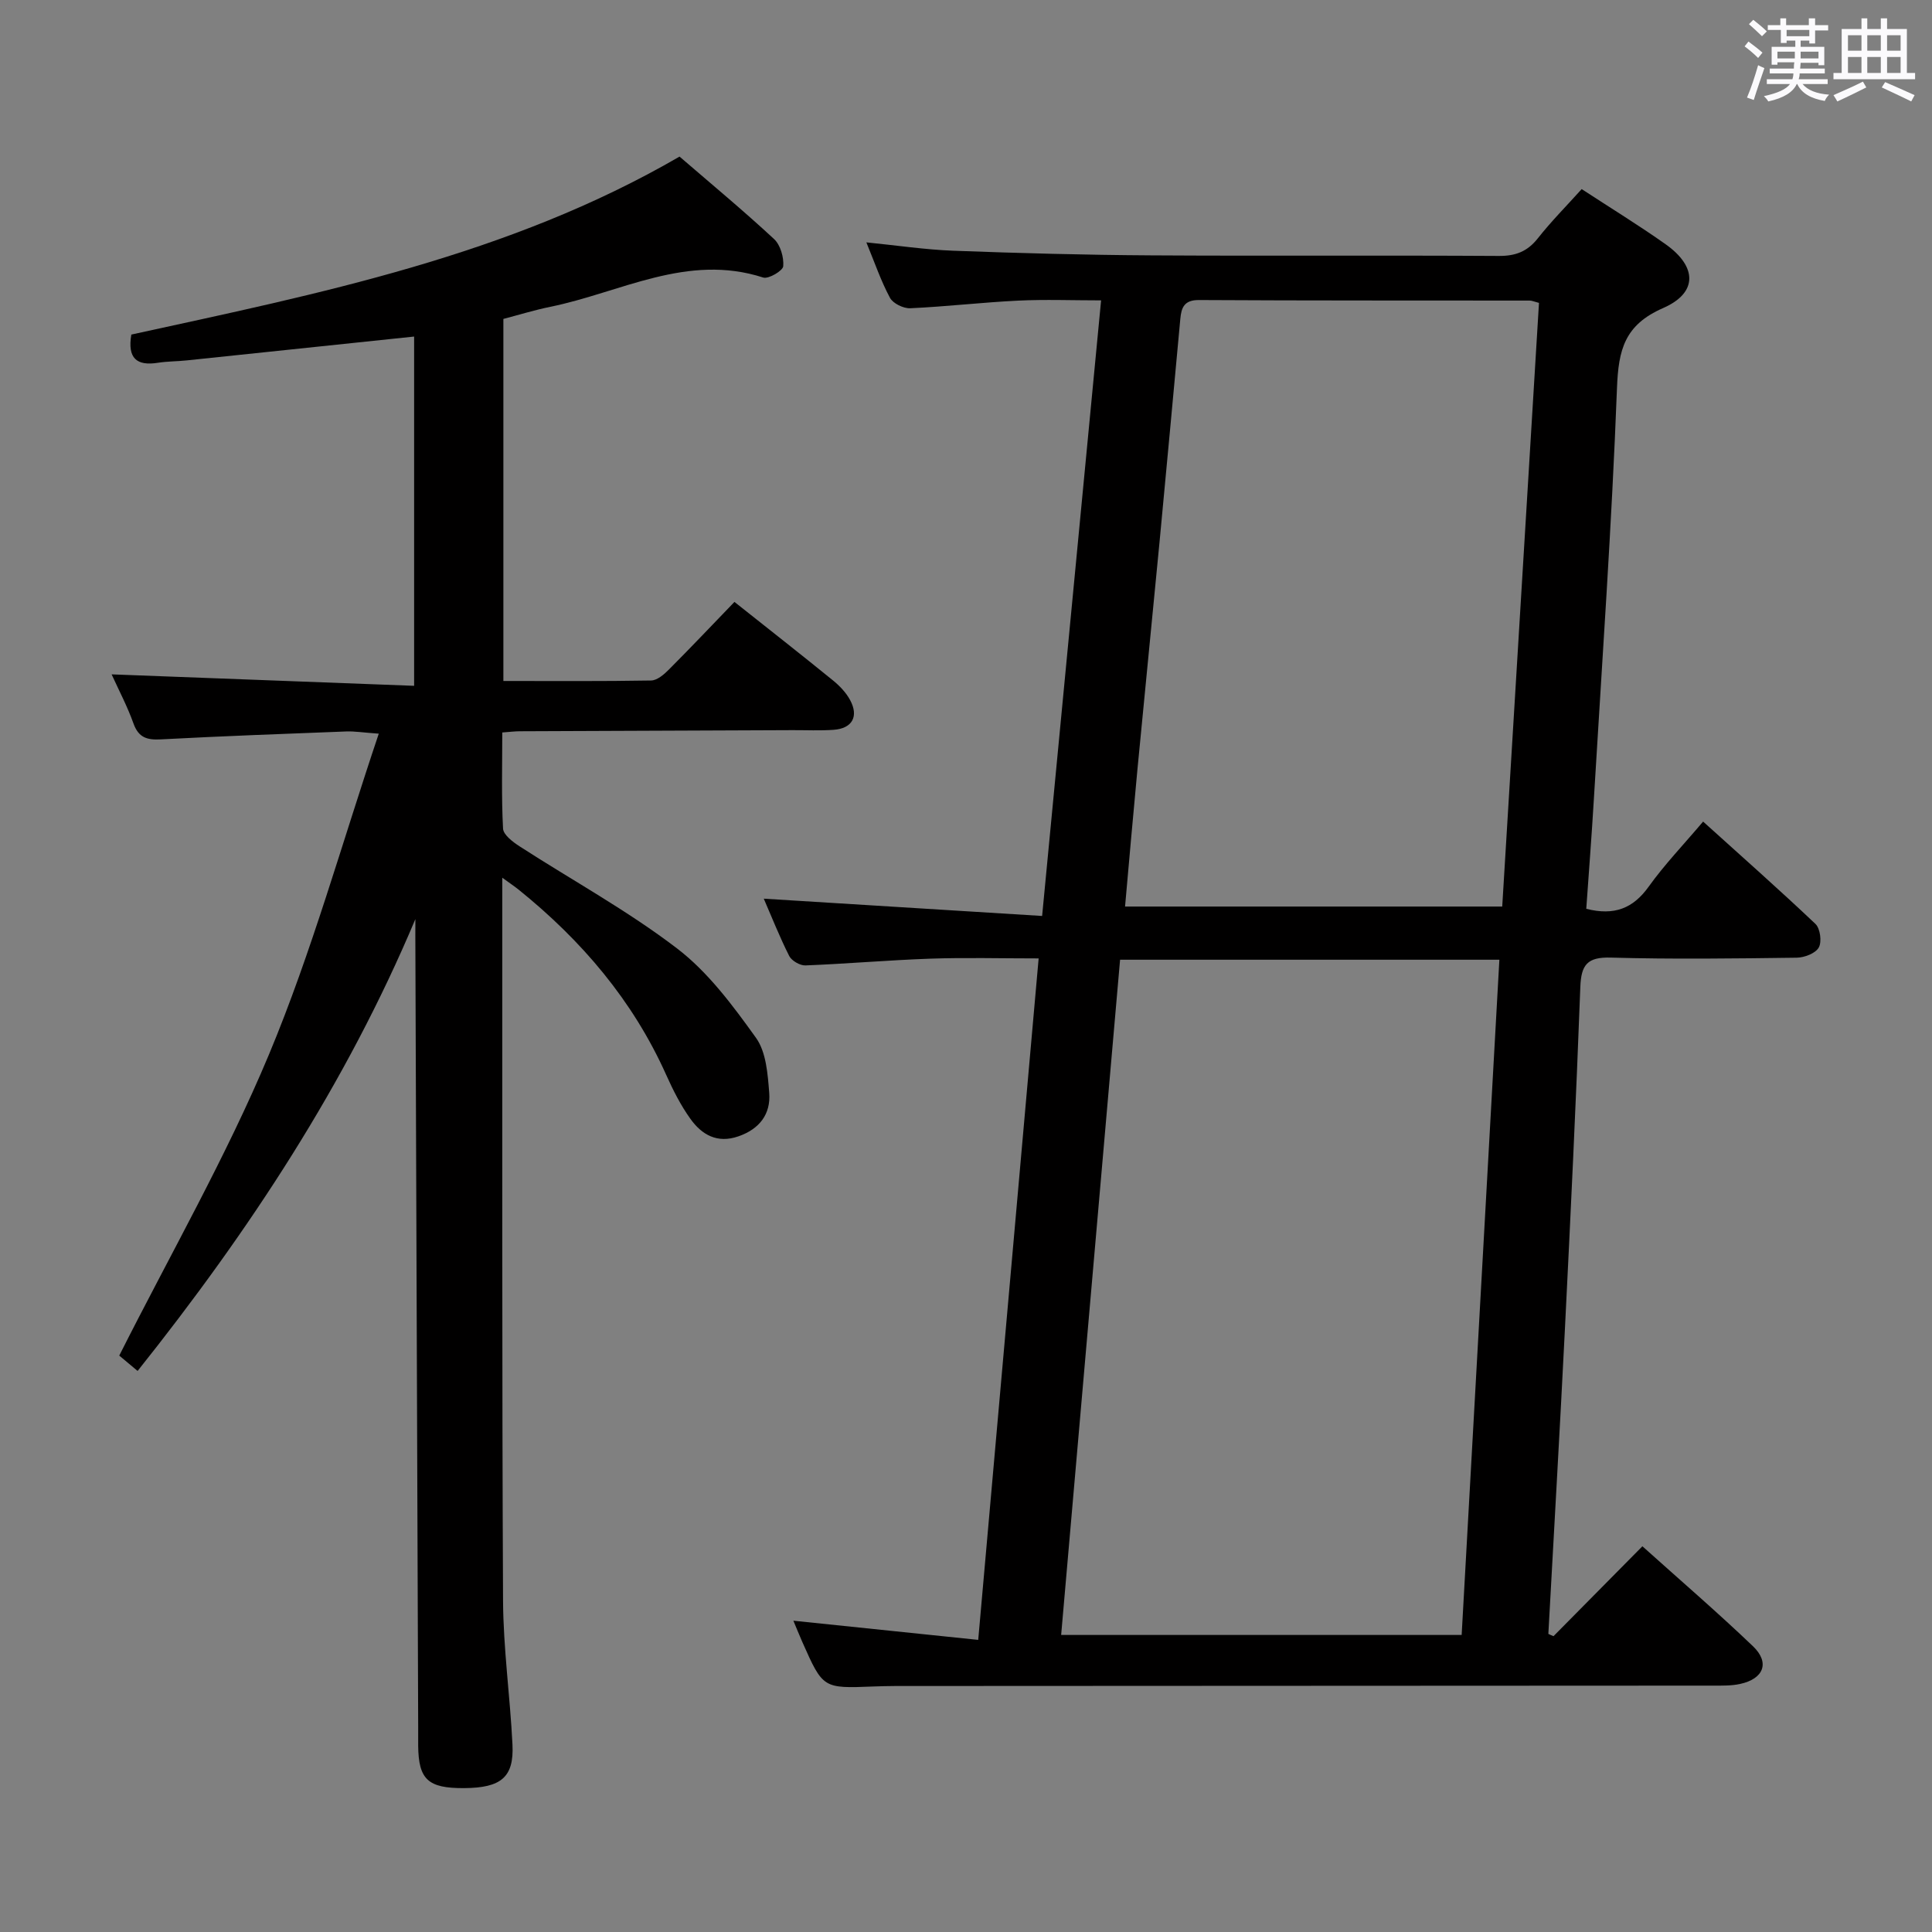 <svg enable-background="new 0 0 400 400" viewBox="0 0 400 400" xmlns="http://www.w3.org/2000/svg"><rect x="0" y="0" width="400" height="400" fill="#808080" stroke="none"/><path d="m361.2 9.6.8-1c.9.7 1.9 1.4 2.9 2.3l-.9 1.1c-1-1-2-1.8-2.8-2.4zm.5 10.6c.9-2.1 1.6-4.3 2.3-6.7.4.2.8.4 1.3.6-.7 2.1-1.5 4.3-2.2 6.6zm.4-15.2.9-.9c1 .8 2 1.6 2.8 2.4l-1 1c-.9-.9-1.8-1.7-2.7-2.5zm12.5-1.2h1.2v1.4h2.7v1.1h-2.7v2.7h-1.2v-.6h-1.8v1.3h4.9v3.8h-1.2v-.5h-3.7c0 .4-.1.9-.1 1.2h5.1v1h-5.2c0 .5-.1.9-.2 1.2h6v1h-5.2c1.1 1.3 2.9 2 5.5 2.2-.4.4-.7.8-.9 1.3-2.9-.5-4.8-1.6-5.7-3.5h-.1c-.8 1.7-2.7 2.9-5.9 3.6-.2-.4-.6-.8-.9-1.1 2.8-.6 4.6-1.4 5.4-2.5h-4.8v-1h5.3c.1-.3.2-.7.2-1.2h-4.9v-1h5c0-.4 0-.8.1-1.3h-3.5v.5h-1.2v-3.7h4.9v-1.3h-1.8v.5h-1.2v-2.7h-2.7v-1h2.6v-1.4h1.2v1.4h4.7v-1.4zm-6.6 8.3h3.6c0-.4 0-.9 0-1.4h-3.6zm1.9-4.6h4.7v-1.3h-4.7zm6.6 3.2h-3.7v1.4h3.7z" fill="#fbfafc"/><path d="m385.3 3.8h1.3v2.2h2.8v-2.2h1.3v2.2h4.1v9.1h1.7v1.3h-16.9v-1.3h1.7v-9.1h4.1v-2.2zm.4 13.1.7 1.2c-1.8.9-3.8 1.9-6 2.9-.2-.4-.5-.8-.8-1.3 2.3-1 4.3-1.9 6.1-2.8zm-3.1-6.4h2.8v-3.2h-2.8zm0 4.6h2.8v-3.3h-2.8zm4-4.6h2.8v-3.2h-2.8zm0 4.6h2.8v-3.3h-2.8zm3.7 1.9c2.1.9 4.1 1.8 6.1 2.7l-.7 1.3c-2.2-1.1-4.2-2-6.1-2.9zm3.2-9.7h-2.8v3.2h2.8v-3.1zm-2.8 7.8h2.8v-3.3h-2.8z" fill="#fbfafc"/><g fill="#010000"><path d="m321.64 338.75c6.02-6.09 12.04-12.17 18.4-18.61 7.93 7.12 15.6 13.72 22.9 20.7 3.54 3.39 2.22 6.76-2.7 7.81-1.76.38-3.63.34-5.45.34-56.5.04-112.99.06-169.49.08-1.5 0-3 .05-4.5.1-10.4.41-10.41.41-14.66-9.15-.67-1.51-1.28-3.05-1.88-4.47 12.63 1.31 25.22 2.61 38.27 3.97 4.22-47.6 8.34-94.03 12.51-141.09-7.82 0-15.12-.2-22.41.05-8.63.3-17.25 1.06-25.88 1.4-1.12.04-2.84-.96-3.35-1.95-2.01-3.98-3.65-8.15-5.27-11.87 19.08 1.19 38.14 2.37 57.63 3.58 4.13-43.1 8.13-84.89 12.21-127.45-5.96 0-11.57-.22-17.15.05-7.46.36-14.9 1.24-22.37 1.58-1.41.06-3.56-.99-4.19-2.16-1.87-3.48-3.16-7.28-4.89-11.48 6.33.63 12.15 1.51 18 1.73 13.64.51 27.28.88 40.93.96 24 .15 48-.03 72 .12 3.49.02 5.93-.91 8.1-3.66 2.76-3.5 5.92-6.68 9.07-10.18 6.01 3.93 11.83 7.49 17.39 11.43 6.51 4.61 6.7 10.04-.53 13.2-7.99 3.49-9.25 8.64-9.55 16.54-1.08 28.41-3.09 56.78-4.79 85.16-.45 7.57-1.04 15.14-1.57 22.68 5.8 1.46 9.67-.07 12.9-4.56 3.28-4.58 7.22-8.69 11.29-13.5 7.9 7.14 15.71 14.03 23.26 21.19.99.94 1.35 3.7.69 4.88-.68 1.21-2.97 2.09-4.57 2.11-12.83.17-25.67.34-38.49-.02-4.86-.14-6.14 1.47-6.31 6.09-.88 23.6-2.01 47.2-3.19 70.79-1.05 21.05-2.28 42.09-3.43 63.14.34.18.7.32 1.07.47zm-101.94-.25h82.92c2.61-46.7 5.2-93.1 7.81-139.8-26.25 0-52.01 0-78.53 0-4.05 46.43-8.1 92.86-12.2 139.8zm98.93-275.79c-1-.26-1.47-.48-1.94-.48-22.83-.03-45.66.02-68.48-.11-3.05-.02-3.63 1.58-3.84 3.92-1.43 15.39-2.83 30.78-4.3 46.17-1.5 15.71-3.08 31.42-4.58 47.13-.89 9.37-1.7 18.76-2.56 28.35h78.09c2.53-41.76 5.06-83.21 7.61-124.98z"/><path d="m86 190.29c-14.36 34.14-34.38 64.53-57.51 93.55-1.63-1.37-3.1-2.6-3.8-3.18 10.61-21.06 22.15-41.16 31.01-62.37 8.85-21.2 15.02-43.52 22.72-66.39-3.33-.24-5.05-.53-6.75-.46-12.79.49-25.58.96-38.36 1.64-2.84.15-4.61-.33-5.67-3.28-1.27-3.56-3.06-6.94-4.53-10.18 20.85.79 41.59 1.58 62.63 2.37 0-25.04 0-48.63 0-72.31-15.83 1.66-31.47 3.31-47.11 4.94-1.98.21-3.99.18-5.95.49-4.36.69-6.33-.91-5.49-5.84 38.84-8.49 78.12-16.31 113.5-36.85 6.56 5.66 13.22 11.18 19.56 17.06 1.33 1.23 2.06 3.79 1.91 5.64-.07.93-3.05 2.7-4.15 2.34-15.72-5.09-29.53 3.1-44.07 6.06-3.24.66-6.41 1.64-9.72 2.51v74.96c10.35 0 20.47.08 30.58-.1 1.24-.02 2.65-1.22 3.64-2.22 4.58-4.59 9.04-9.3 13.62-14.05 7.12 5.65 13.79 10.88 20.37 16.23 1.39 1.13 2.73 2.52 3.57 4.08 1.85 3.41.44 5.9-3.41 6.17-2.82.2-5.66.06-8.5.07-18.83.08-37.66.15-56.48.23-.98 0-1.96.13-3.62.25 0 6.74-.19 13.33.16 19.9.07 1.29 2.01 2.76 3.4 3.66 10.89 7.04 22.35 13.3 32.62 21.15 6.44 4.92 11.56 11.83 16.35 18.51 2.12 2.96 2.43 7.51 2.74 11.4.34 4.4-2.02 7.49-6.39 9-4.38 1.52-7.56-.33-9.91-3.6-2.02-2.81-3.62-5.98-5.04-9.15-6.9-15.39-17.5-27.81-30.52-38.31-.85-.68-1.76-1.29-3.41-2.49v4.64c.02 48.33-.07 96.65.16 144.98.05 9.95 1.46 19.89 1.95 29.84.34 6.76-2.33 8.98-9.99 9.03-7.49.05-9.46-1.76-9.53-8.77-.01-1.33 0-2.67 0-4-.2-54.64-.39-109.29-.59-163.93.01-1.06.01-2.14.01-3.22z"/></g></svg>